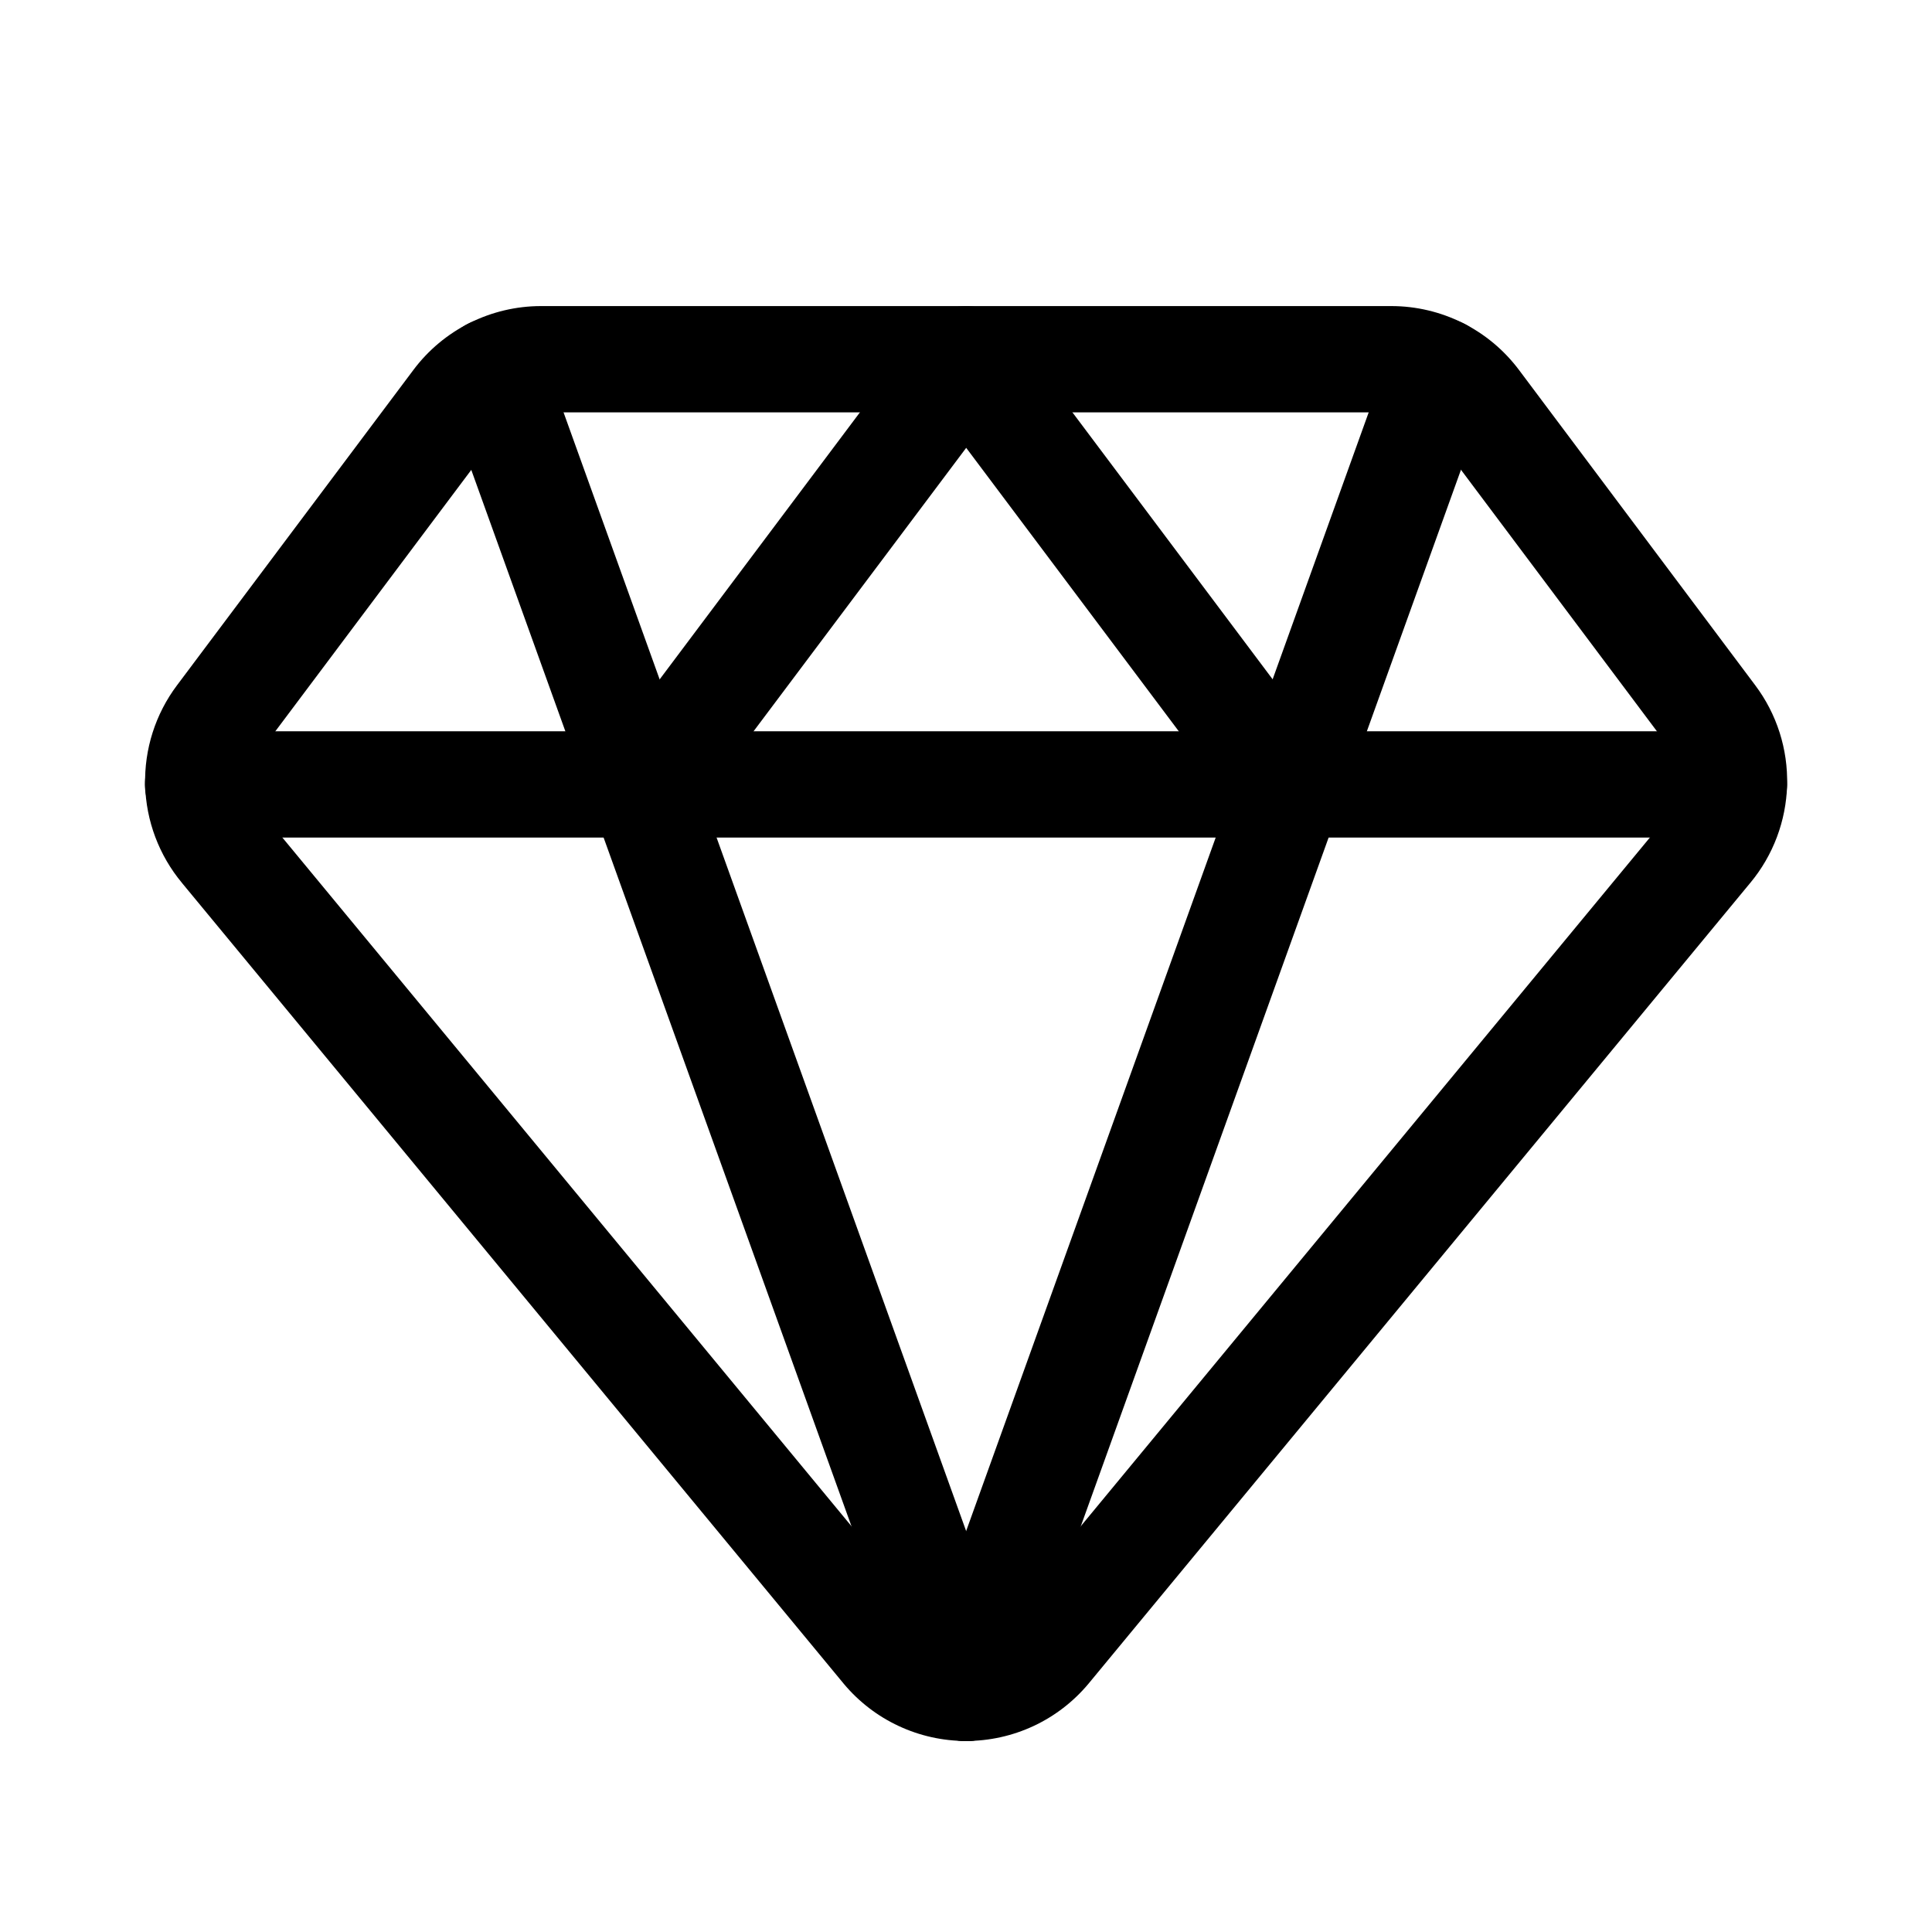 <svg width="40" height="40" viewBox="0 0 40 40" fill="none" xmlns="http://www.w3.org/2000/svg">
<g clip-path="url(#clip0)">
<path fill-rule="evenodd" clip-rule="evenodd" d="M9.724 6.686C10.183 6.457 10.688 6.337 11.201 6.337H28.807C29.319 6.337 29.825 6.457 30.283 6.686C30.742 6.915 31.14 7.248 31.448 7.658L36.341 14.189C36.341 14.189 36.341 14.188 36.341 14.189C36.787 14.783 37.019 15.511 37 16.254C36.98 16.995 36.712 17.709 36.237 18.28C36.237 18.28 36.236 18.281 36.235 18.282L22.533 34.863C22.223 35.233 21.836 35.531 21.399 35.735C20.962 35.939 20.485 36.045 20.002 36.045C19.52 36.045 19.043 35.939 18.606 35.735C18.168 35.531 17.781 35.233 17.471 34.863L17.467 34.858L3.769 18.282C3.769 18.281 3.768 18.281 3.768 18.28C3.293 17.71 3.024 16.996 3.005 16.254C2.986 15.511 3.218 14.783 3.664 14.189L8.56 7.658C8.867 7.248 9.266 6.915 9.724 6.686ZM11.201 8.538C11.03 8.538 10.861 8.578 10.709 8.654C10.556 8.731 10.423 8.842 10.32 8.978M10.32 8.978L5.425 15.508C5.425 15.508 5.425 15.508 5.425 15.508C5.276 15.707 5.199 15.949 5.205 16.197C5.211 16.445 5.301 16.683 5.46 16.873L5.463 16.877L19.159 33.45C19.159 33.451 19.16 33.452 19.161 33.453C19.264 33.575 19.392 33.673 19.537 33.741C19.683 33.809 19.841 33.844 20.002 33.844C20.163 33.844 20.322 33.809 20.468 33.741C20.613 33.673 20.741 33.575 20.844 33.453C20.845 33.452 20.845 33.451 20.846 33.45L34.542 16.877L34.545 16.873C34.703 16.683 34.793 16.445 34.8 16.197C34.806 15.949 34.729 15.707 34.58 15.508L29.687 8.978C29.687 8.978 29.687 8.978 29.687 8.978C29.585 8.842 29.452 8.731 29.299 8.654C29.146 8.578 28.978 8.538 28.807 8.538H11.201" fill="black"/>
<path fill-rule="evenodd" clip-rule="evenodd" d="M9.818 6.647C10.39 6.442 11.02 6.738 11.226 7.31L21.038 34.575C21.244 35.147 20.948 35.777 20.376 35.983C19.804 36.188 19.174 35.892 18.968 35.32L9.155 8.055C8.949 7.484 9.246 6.853 9.818 6.647Z" fill="black"/>
<path fill-rule="evenodd" clip-rule="evenodd" d="M30.187 6.647C30.759 6.853 31.055 7.483 30.849 8.055L21.038 35.32C20.833 35.892 20.202 36.188 19.63 35.983C19.059 35.777 18.762 35.147 18.968 34.575L28.779 7.31C28.985 6.738 29.615 6.442 30.187 6.647Z" fill="black"/>
<path fill-rule="evenodd" clip-rule="evenodd" d="M3 16.241C3 15.633 3.493 15.14 4.1 15.14H35.899C36.506 15.14 36.999 15.633 36.999 16.241C36.999 16.849 36.506 17.341 35.899 17.341H4.1C3.493 17.341 3 16.849 3 16.241Z" fill="black"/>
<path fill-rule="evenodd" clip-rule="evenodd" d="M20.004 6.337C20.35 6.337 20.676 6.5 20.884 6.778L27.486 15.581C27.851 16.067 27.752 16.757 27.266 17.121C26.78 17.486 26.09 17.387 25.726 16.901L20.004 9.272L14.281 16.901C13.917 17.387 13.227 17.486 12.741 17.121C12.255 16.757 12.156 16.067 12.521 15.581L19.123 6.778C19.331 6.5 19.657 6.337 20.004 6.337Z" fill="black"/>
</g>
<defs>
<clipPath id="clip0">
<rect width="34" height="34" fill="white" transform="translate(3 4)"/>
</clipPath>
</defs>
</svg>
